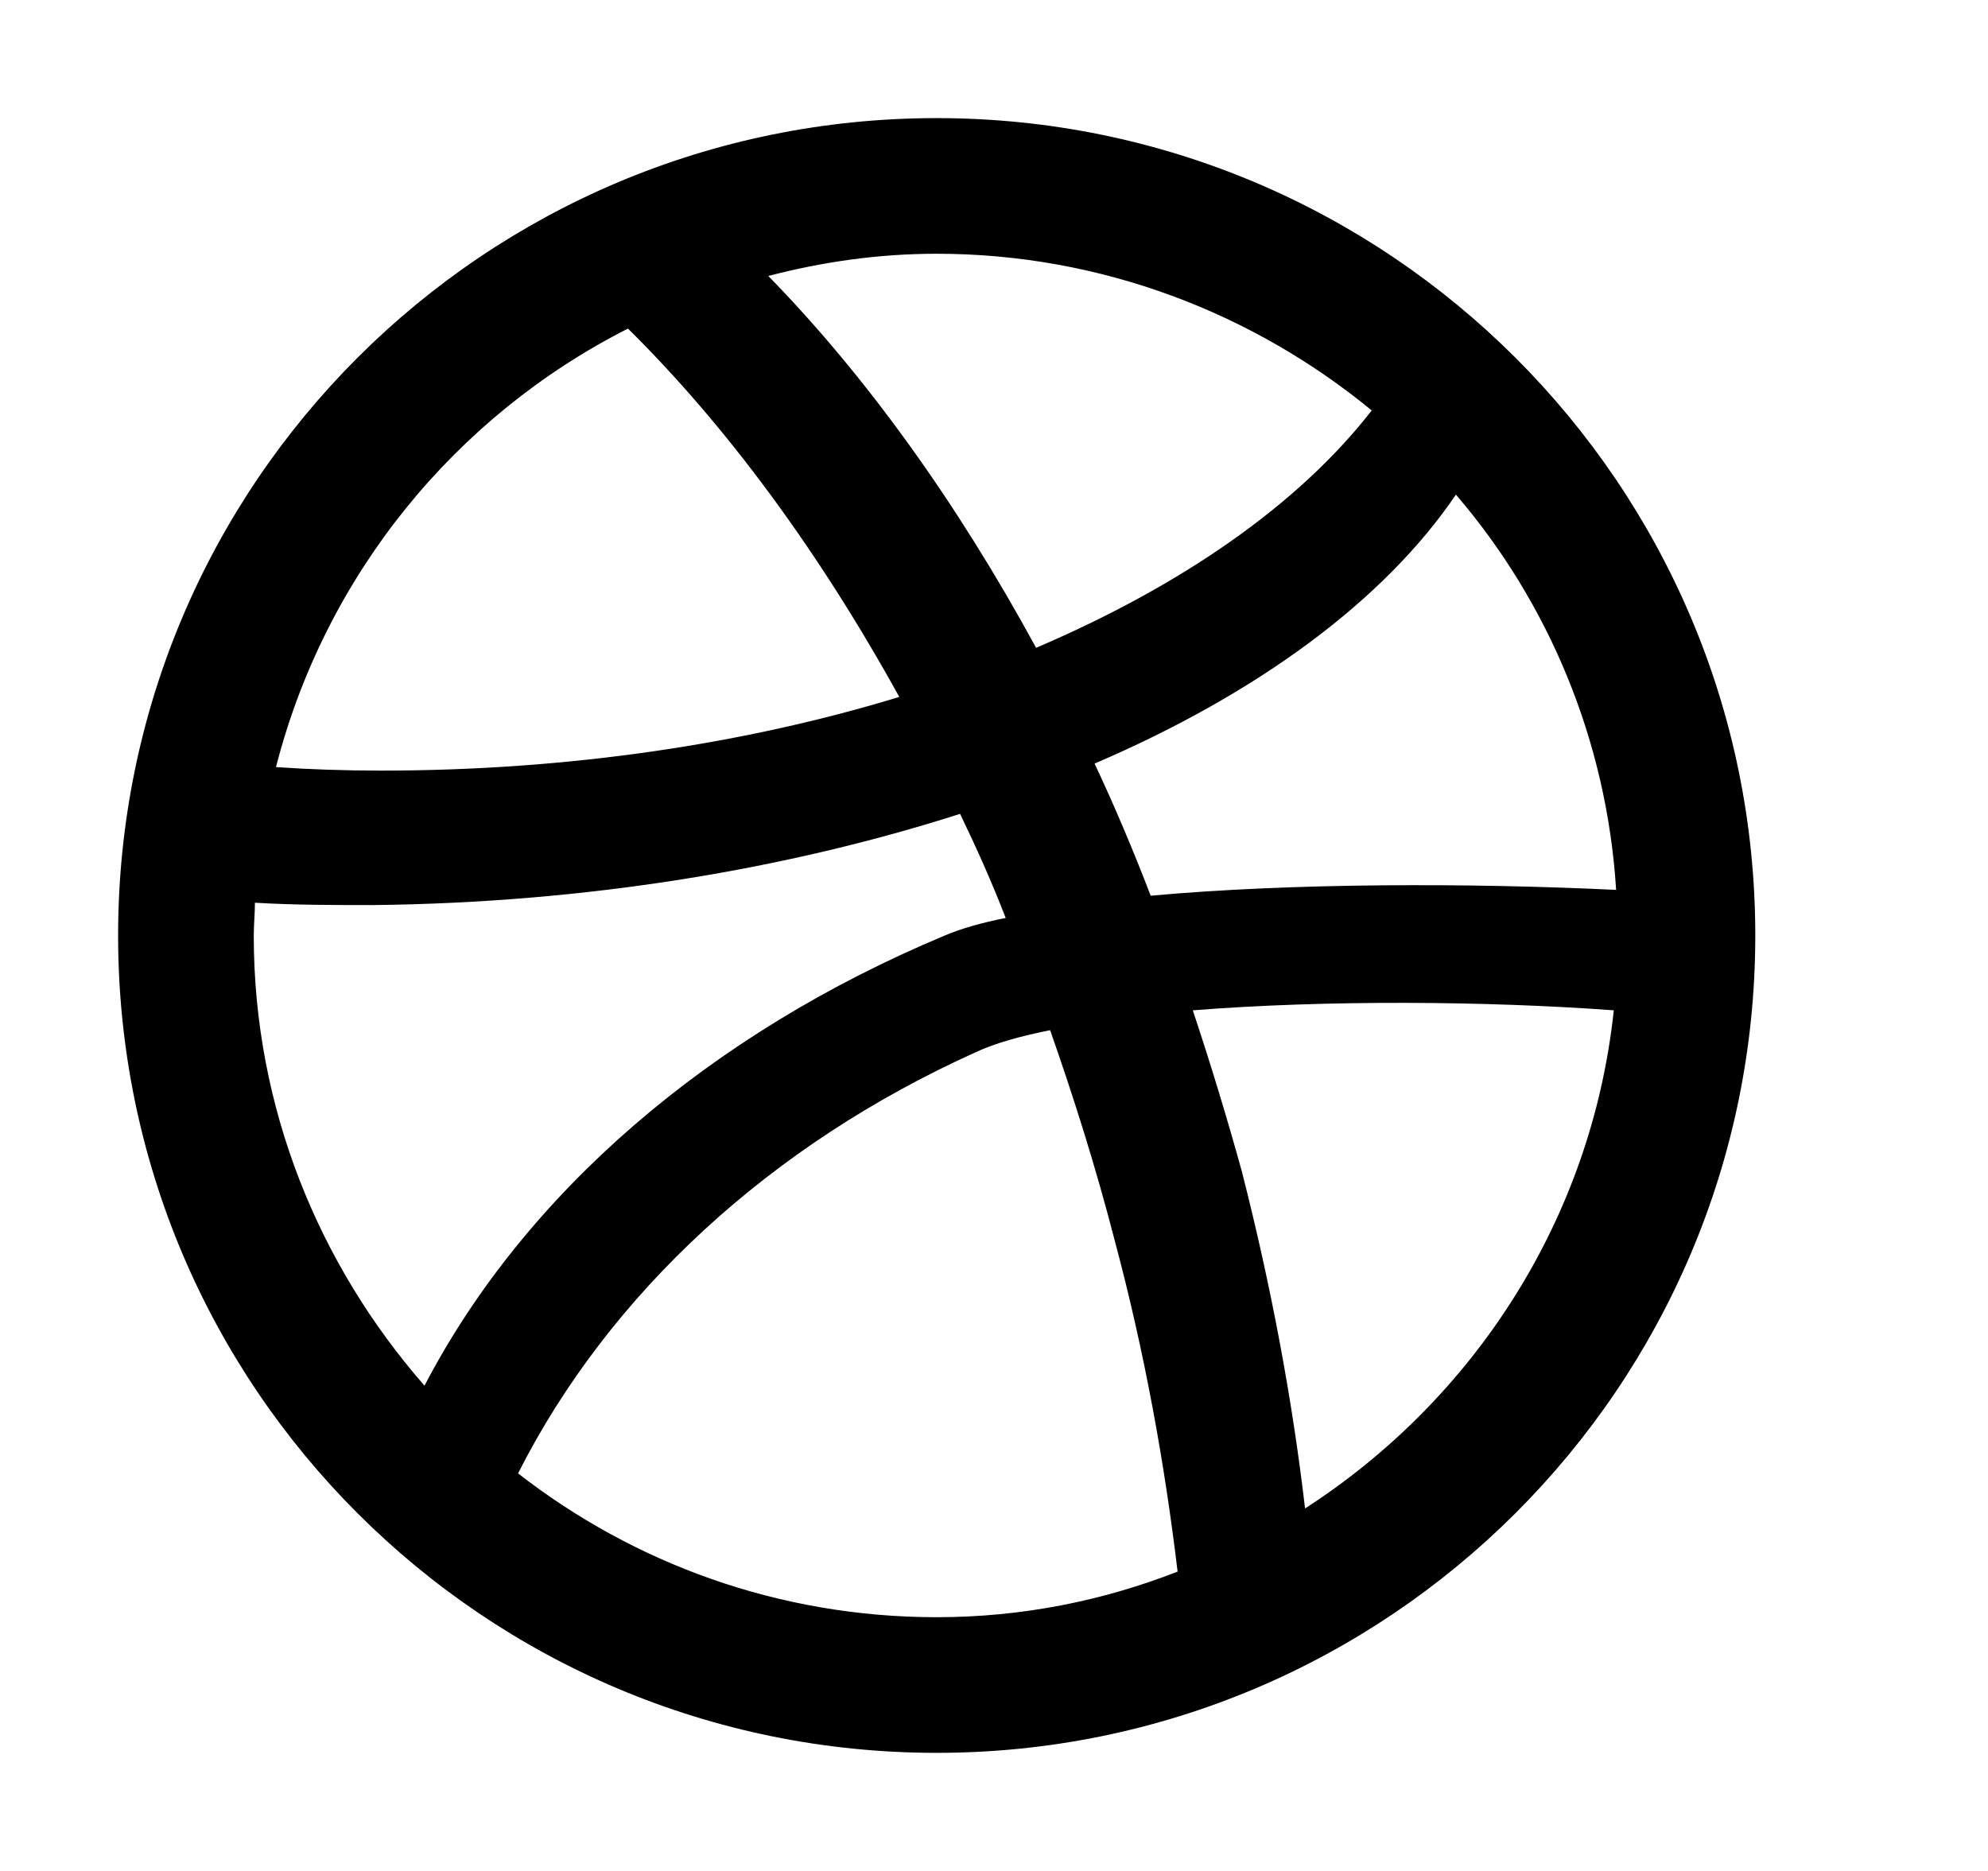 <svg xmlns="http://www.w3.org/2000/svg" viewBox="0 0 17 16" width="17" height="16">
	<style>
		tspan { white-space:pre }
		.shp0 { fill: #000000 } 
	</style>
	<g id="Footer">
		<g id="social">
			<path id="dribbble" class="shp0" d="M8.01 1.01C4.14 1.01 1.01 4.14 1.01 8C1.01 11.86 4.14 14.99 8.01 14.99C11.87 14.99 15.01 11.86 15.01 8C15.01 4.14 11.87 1.01 8.01 1.01ZM12.45 4.23C13.24 5.15 13.74 6.33 13.82 7.61C12.56 7.55 11.05 7.55 9.84 7.66C9.69 7.27 9.53 6.89 9.36 6.53C10.76 5.93 11.84 5.13 12.45 4.23ZM8.01 2.17C9.42 2.17 10.72 2.68 11.73 3.51C11.1 4.32 10.1 5.01 8.86 5.54C8.18 4.29 7.4 3.21 6.57 2.36C7.03 2.24 7.51 2.17 8.01 2.17ZM5.37 2.81C6.21 3.64 7 4.71 7.69 5.96C6.38 6.36 4.87 6.59 3.26 6.59C2.95 6.59 2.65 6.58 2.36 6.56C2.78 4.92 3.89 3.56 5.37 2.81ZM2.18 7.72C2.52 7.74 2.85 7.74 3.19 7.74C5.03 7.72 6.74 7.43 8.21 6.96C8.35 7.25 8.48 7.54 8.6 7.85C8.4 7.89 8.22 7.94 8.08 8C6.07 8.84 4.49 10.2 3.63 11.85C2.73 10.82 2.17 9.48 2.17 8C2.17 7.91 2.18 7.81 2.18 7.72ZM8.01 13.83C6.66 13.83 5.42 13.37 4.43 12.6C5.21 11.06 6.59 9.79 8.34 9C8.51 8.92 8.73 8.86 8.98 8.81C9.18 9.38 9.37 9.98 9.53 10.6C9.79 11.57 9.96 12.52 10.07 13.44C9.43 13.69 8.74 13.83 8.01 13.83ZM11.16 12.9C11.05 11.96 10.87 11 10.62 10.02C10.49 9.55 10.35 9.09 10.2 8.64C11.34 8.55 12.71 8.56 13.8 8.64C13.61 10.43 12.6 11.97 11.16 12.9Z" />
		</g>
	</g>
</svg>